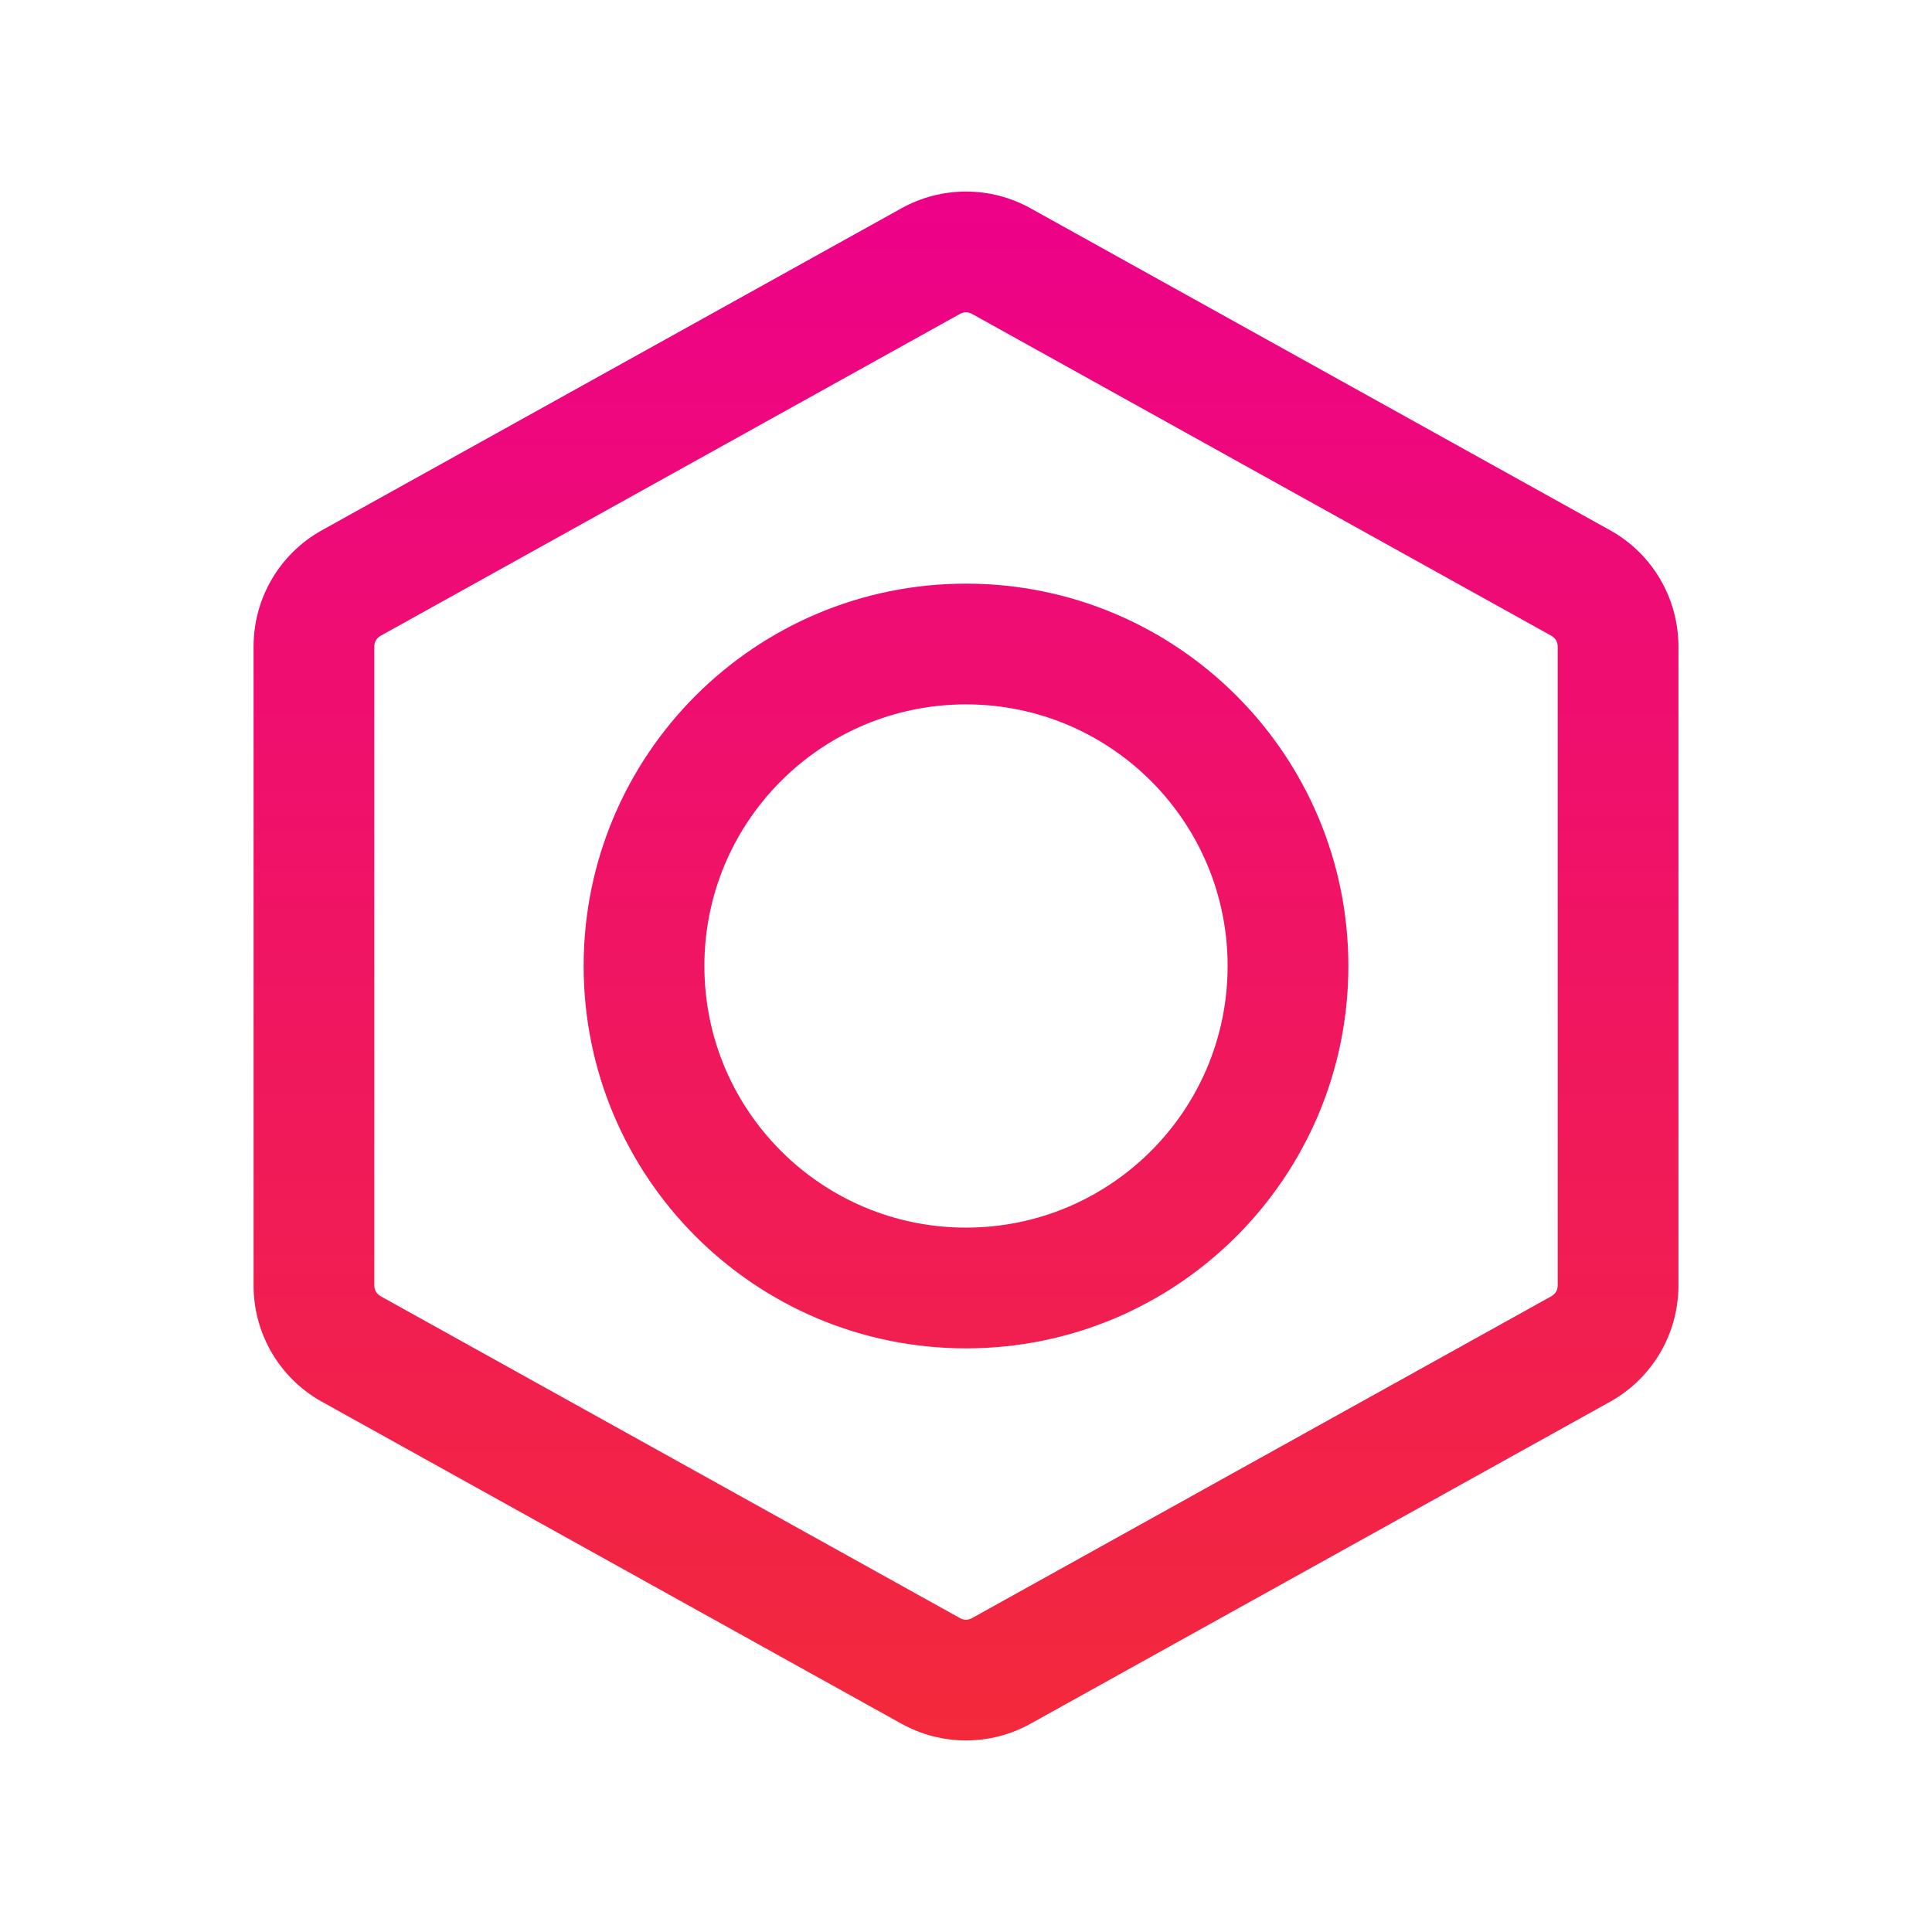 <svg viewBox="0 0 56 56" fill="none" xmlns="http://www.w3.org/2000/svg">
<path fill-rule="evenodd" clip-rule="evenodd" d="M26.13 6.037C27.293 5.391 28.707 5.391 29.87 6.037L46.67 15.37C47.892 16.049 48.65 17.337 48.65 18.736V37.264C48.65 38.663 47.892 39.951 46.67 40.63L29.87 49.963C28.707 50.609 27.293 50.609 26.13 49.963L9.33 40.63C8.108 39.951 7.35 38.663 7.35 37.264V18.736C7.35 17.337 8.108 16.049 9.33 15.37L26.13 6.037ZM28.17 9.096C28.064 9.038 27.936 9.038 27.83 9.096L11.03 18.43C10.919 18.491 10.85 18.608 10.85 18.736V37.264C10.85 37.391 10.919 37.509 11.03 37.57L27.83 46.904C27.936 46.962 28.064 46.962 28.17 46.904L44.97 37.57C45.081 37.509 45.15 37.391 45.15 37.264V18.736C45.15 18.608 45.081 18.491 44.97 18.43L28.17 9.096Z" fill="url(#paint0_linear_2420_235)"/>
<path fill-rule="evenodd" clip-rule="evenodd" d="M16.917 28C16.917 21.879 21.879 16.917 28 16.917C34.121 16.917 39.083 21.879 39.083 28C39.083 34.121 34.121 39.083 28 39.083C21.879 39.083 16.917 34.121 16.917 28ZM28 20.417C23.812 20.417 20.417 23.812 20.417 28C20.417 32.188 23.812 35.583 28 35.583C32.188 35.583 35.583 32.188 35.583 28C35.583 23.812 32.188 20.417 28 20.417Z" fill="url(#paint1_linear_2420_235)"/>
<defs>
<linearGradient id="paint0_linear_2420_235" x1="25.921" y1="5.552" x2="25.921" y2="50.448" gradientUnits="userSpaceOnUse">
<stop offset="0" stop-color="#ED0189"/>
<stop offset="1" stop-color="#F3293B"/>
</linearGradient>
<linearGradient id="paint1_linear_2420_235" x1="25.921" y1="5.552" x2="25.921" y2="50.448" gradientUnits="userSpaceOnUse">
<stop offset="0" stop-color="#ED0189"/>
<stop offset="1" stop-color="#F3293B"/>
</linearGradient>
</defs>
</svg>
